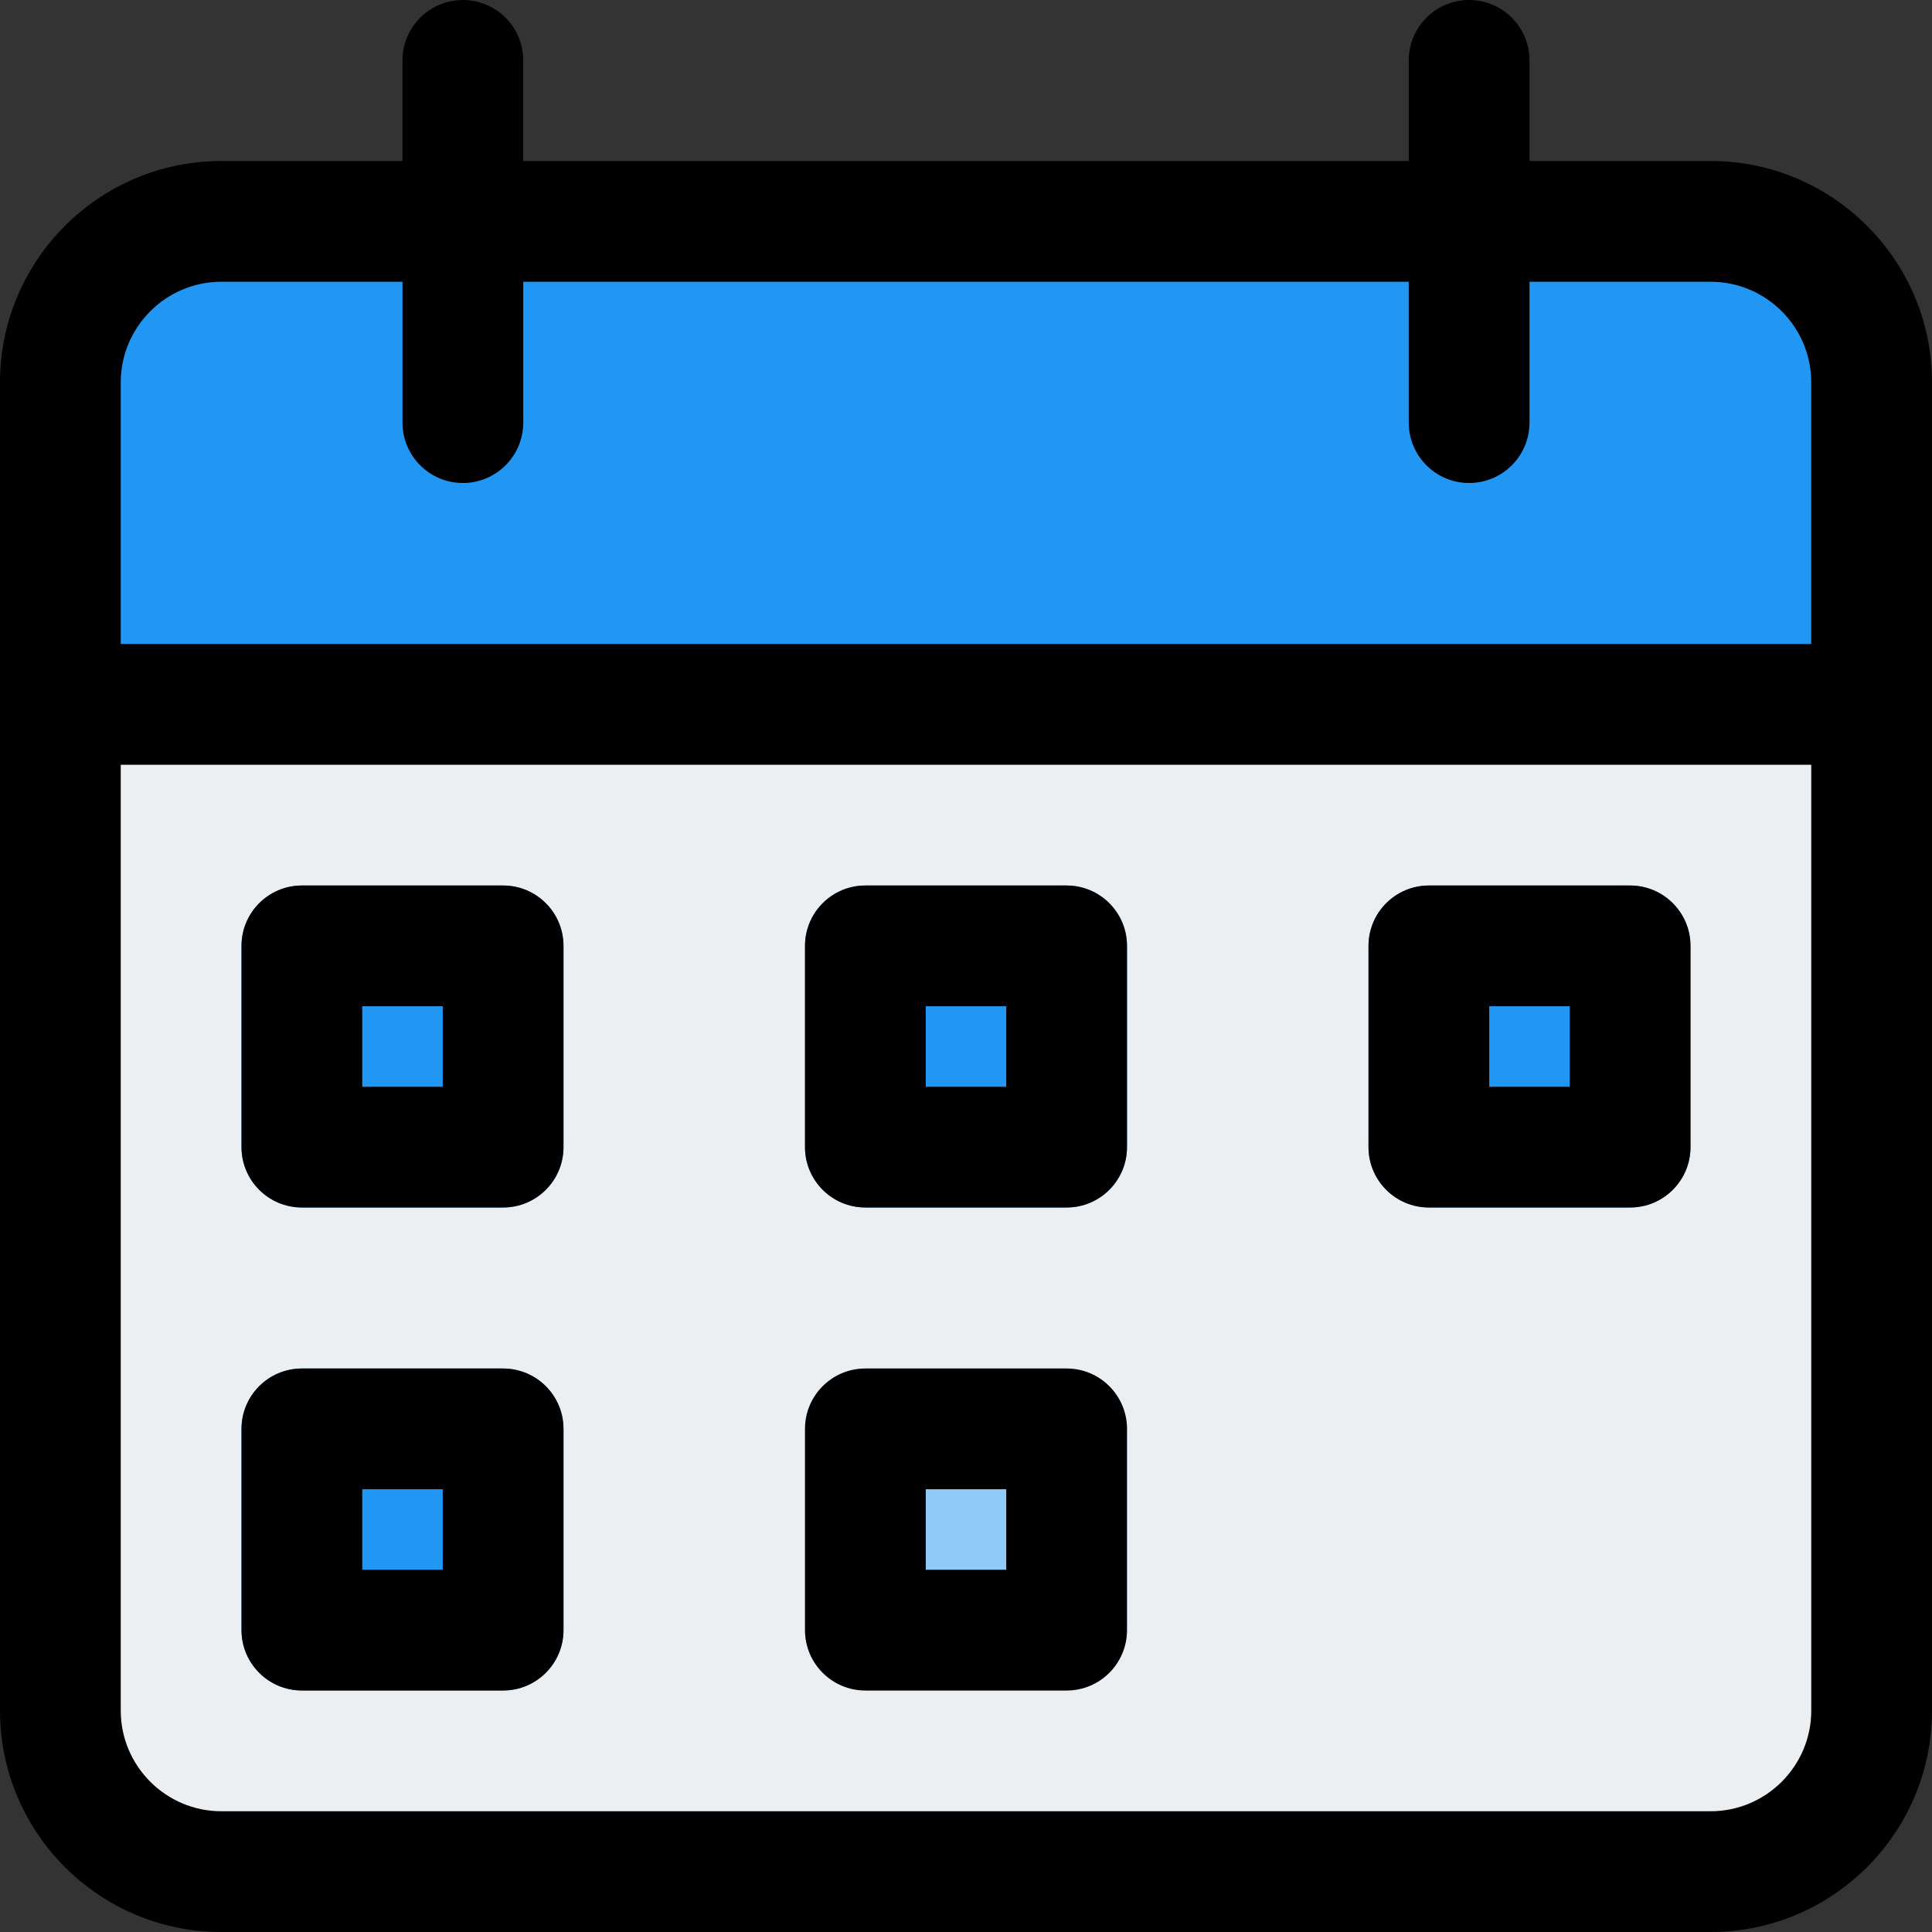 <svg enable-background="new 0 0 24 24" height="512" viewBox="0 0 24 24" width="512" xmlns="http://www.w3.org/2000/svg"><rect x="0" y="0" width="24" height="24" fill="#333333" stroke="none"/><path d="m23 8.04h-22c-.552 0-1 .448-1 1v11.96c0 1.654 1.346 3 3 3h18c1.654 0 3-1.346 3-3v-11.96c0-.552-.448-1-1-1z" fill="#eceff1"/><g fill="#2196f3"><path d="m21 3h-18c-1.657 0-3 1.343-3 3v3.04h24v-3.04c0-1.657-1.343-3-3-3z"/><path d="m6.25 11h-2.5c-.414 0-.75.336-.75.75v2.5c0 .414.336.75.75.75h2.5c.414 0 .75-.336.75-.75v-2.5c0-.414-.336-.75-.75-.75z"/><path d="m6.25 17h-2.5c-.414 0-.75.336-.75.75v2.5c0 .414.336.75.75.75h2.5c.414 0 .75-.336.75-.75v-2.5c0-.414-.336-.75-.75-.75z"/><path d="m13.25 11h-2.5c-.414 0-.75.336-.75.75v2.5c0 .414.336.75.75.75h2.5c.414 0 .75-.336.75-.75v-2.5c0-.414-.336-.75-.75-.75z"/></g><path d="m13.25 17h-2.5c-.414 0-.75.336-.75.75v2.5c0 .414.336.75.75.75h2.5c.414 0 .75-.336.75-.75v-2.5c0-.414-.336-.75-.75-.75z" fill="#90caf9"/><path d="m20.25 11h-2.5c-.414 0-.75.336-.75.75v2.5c0 .414.336.75.75.75h2.5c.414 0 .75-.336.75-.75v-2.5c0-.414-.336-.75-.75-.75z" fill="#2196f3"/><path d="m6.25 15h-2.5c-.414 0-.75-.336-.75-.75v-2.5c0-.414.336-.75.75-.75h2.5c.414 0 .75.336.75.75v2.5c0 .414-.336.75-.75.75zm-1.75-1.5h1v-1h-1z"/><path d="m6.25 21h-2.5c-.414 0-.75-.336-.75-.75v-2.5c0-.414.336-.75.75-.75h2.5c.414 0 .75.336.75.75v2.5c0 .414-.336.75-.75.75zm-1.75-1.5h1v-1h-1z"/><path d="m13.25 15h-2.5c-.414 0-.75-.336-.75-.75v-2.5c0-.414.336-.75.75-.75h2.5c.414 0 .75.336.75.75v2.5c0 .414-.336.75-.75.75zm-1.75-1.5h1v-1h-1z"/><path d="m13.25 21h-2.5c-.414 0-.75-.336-.75-.75v-2.5c0-.414.336-.75.75-.75h2.5c.414 0 .75.336.75.75v2.5c0 .414-.336.75-.75.75zm-1.75-1.5h1v-1h-1z"/><path d="m20.25 15h-2.5c-.414 0-.75-.336-.75-.75v-2.5c0-.414.336-.75.75-.75h2.5c.414 0 .75.336.75.75v2.5c0 .414-.336.75-.75.75zm-1.75-1.5h1v-1h-1z"/><path d="m21.25 24h-18.5c-1.517 0-2.75-1.233-2.75-2.75v-16.5c0-1.517 1.233-2.75 2.75-2.75h18.5c1.517 0 2.75 1.233 2.75 2.75v16.5c0 1.517-1.233 2.75-2.75 2.75zm-18.5-20.5c-.689 0-1.25.561-1.25 1.25v16.5c0 .689.561 1.25 1.25 1.25h18.5c.689 0 1.25-.561 1.25-1.25v-16.5c0-.689-.561-1.25-1.25-1.25z"/><path d="m23.25 9.5h-22.5c-.414 0-.75-.336-.75-.75s.336-.75.75-.75h22.5c.414 0 .75.336.75.75s-.336.75-.75.75z"/><path d="m5.75 6c-.414 0-.75-.336-.75-.75v-4.5c0-.414.336-.75.75-.75s.75.336.75.75v4.5c0 .414-.336.75-.75.75z"/><path d="m18.25 6c-.414 0-.75-.336-.75-.75v-4.5c0-.414.336-.75.75-.75s.75.336.75.75v4.5c0 .414-.336.75-.75.75z"/></svg>